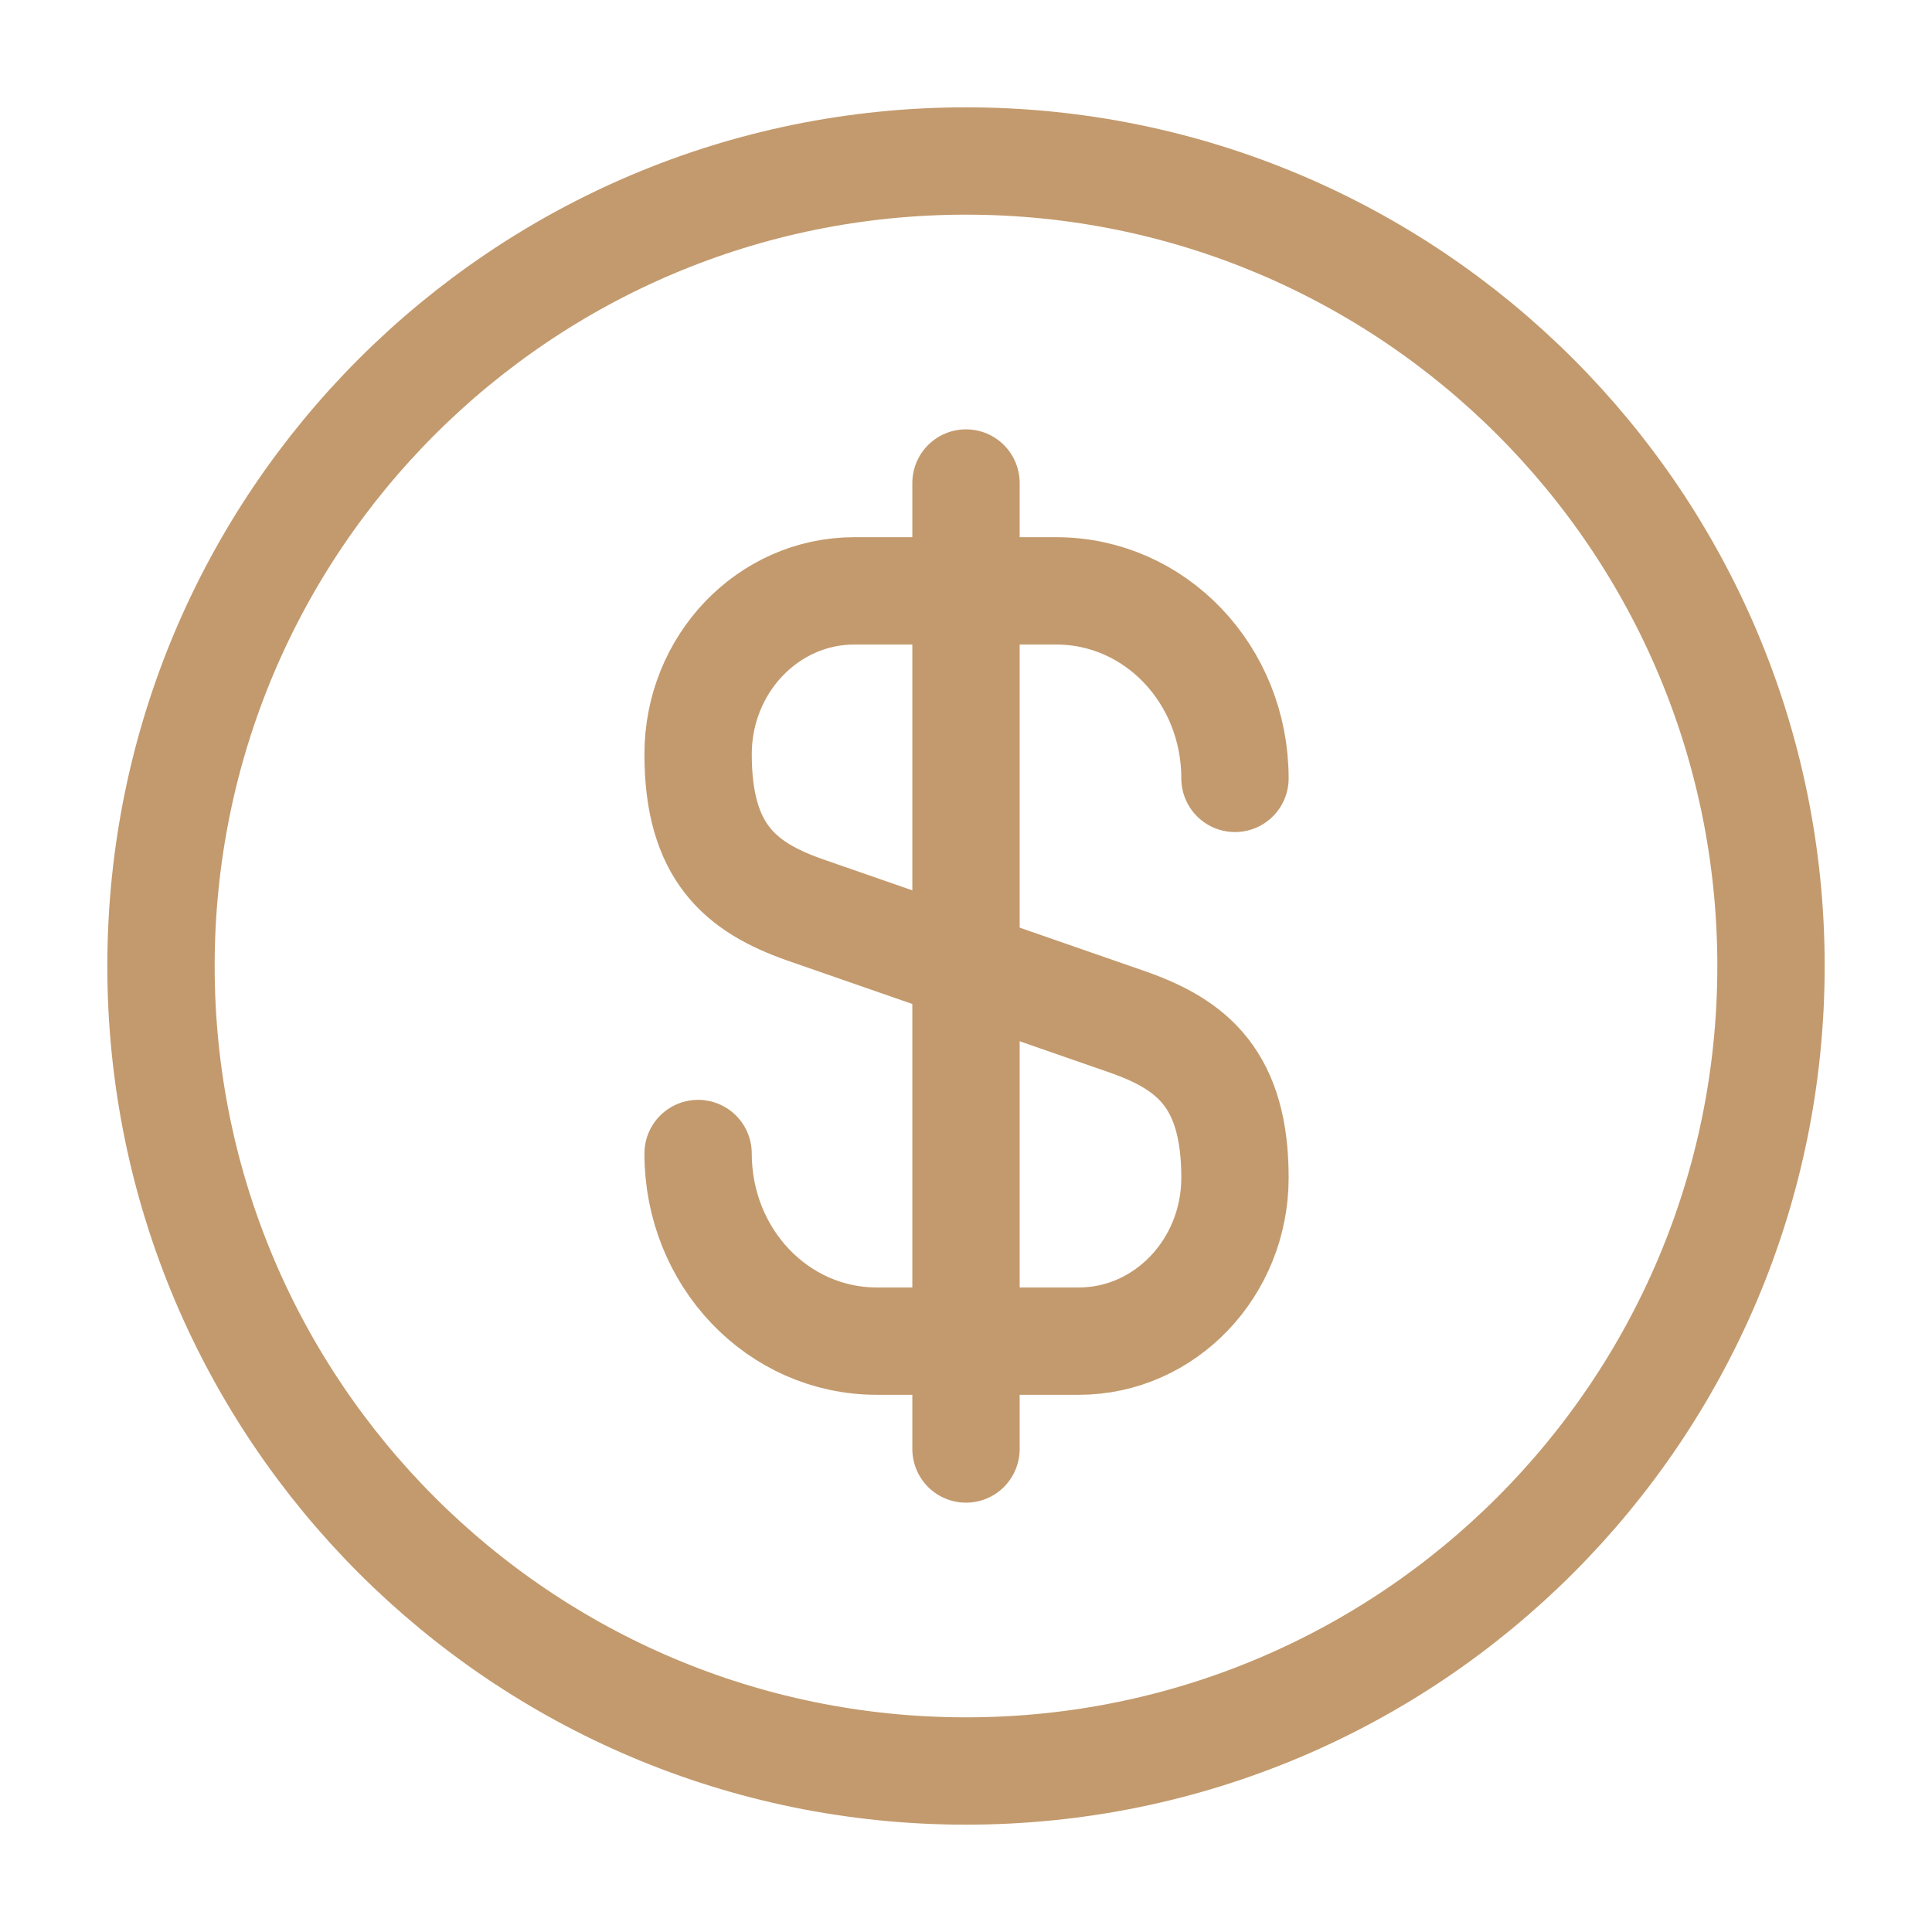 <svg width="18" height="18" viewBox="0 0 18 18" fill="none" xmlns="http://www.w3.org/2000/svg">
<path d="M6.504 10.747C6.504 11.715 7.246 12.495 8.169 12.495H10.051C10.854 12.495 11.506 11.812 11.506 10.972C11.506 10.057 11.109 9.735 10.516 9.525L7.494 8.475C6.901 8.265 6.504 7.942 6.504 7.027C6.504 6.187 7.156 5.505 7.959 5.505H9.841C10.764 5.505 11.506 6.285 11.506 7.252" stroke="#C39A6D" stroke-linecap="round" stroke-linejoin="round"/>
<path d="M9 4.5V13.5" stroke="#C39A6D" stroke-linecap="round" stroke-linejoin="round"/>
<path d="M9 16.5C13.142 16.5 16.5 13.142 16.5 9C16.5 4.858 13.142 1.5 9 1.5C4.858 1.5 1.5 4.858 1.5 9C1.5 13.142 4.858 16.5 9 16.5Z" stroke="#C39A6D" stroke-linecap="round" stroke-linejoin="round"/>
</svg>
